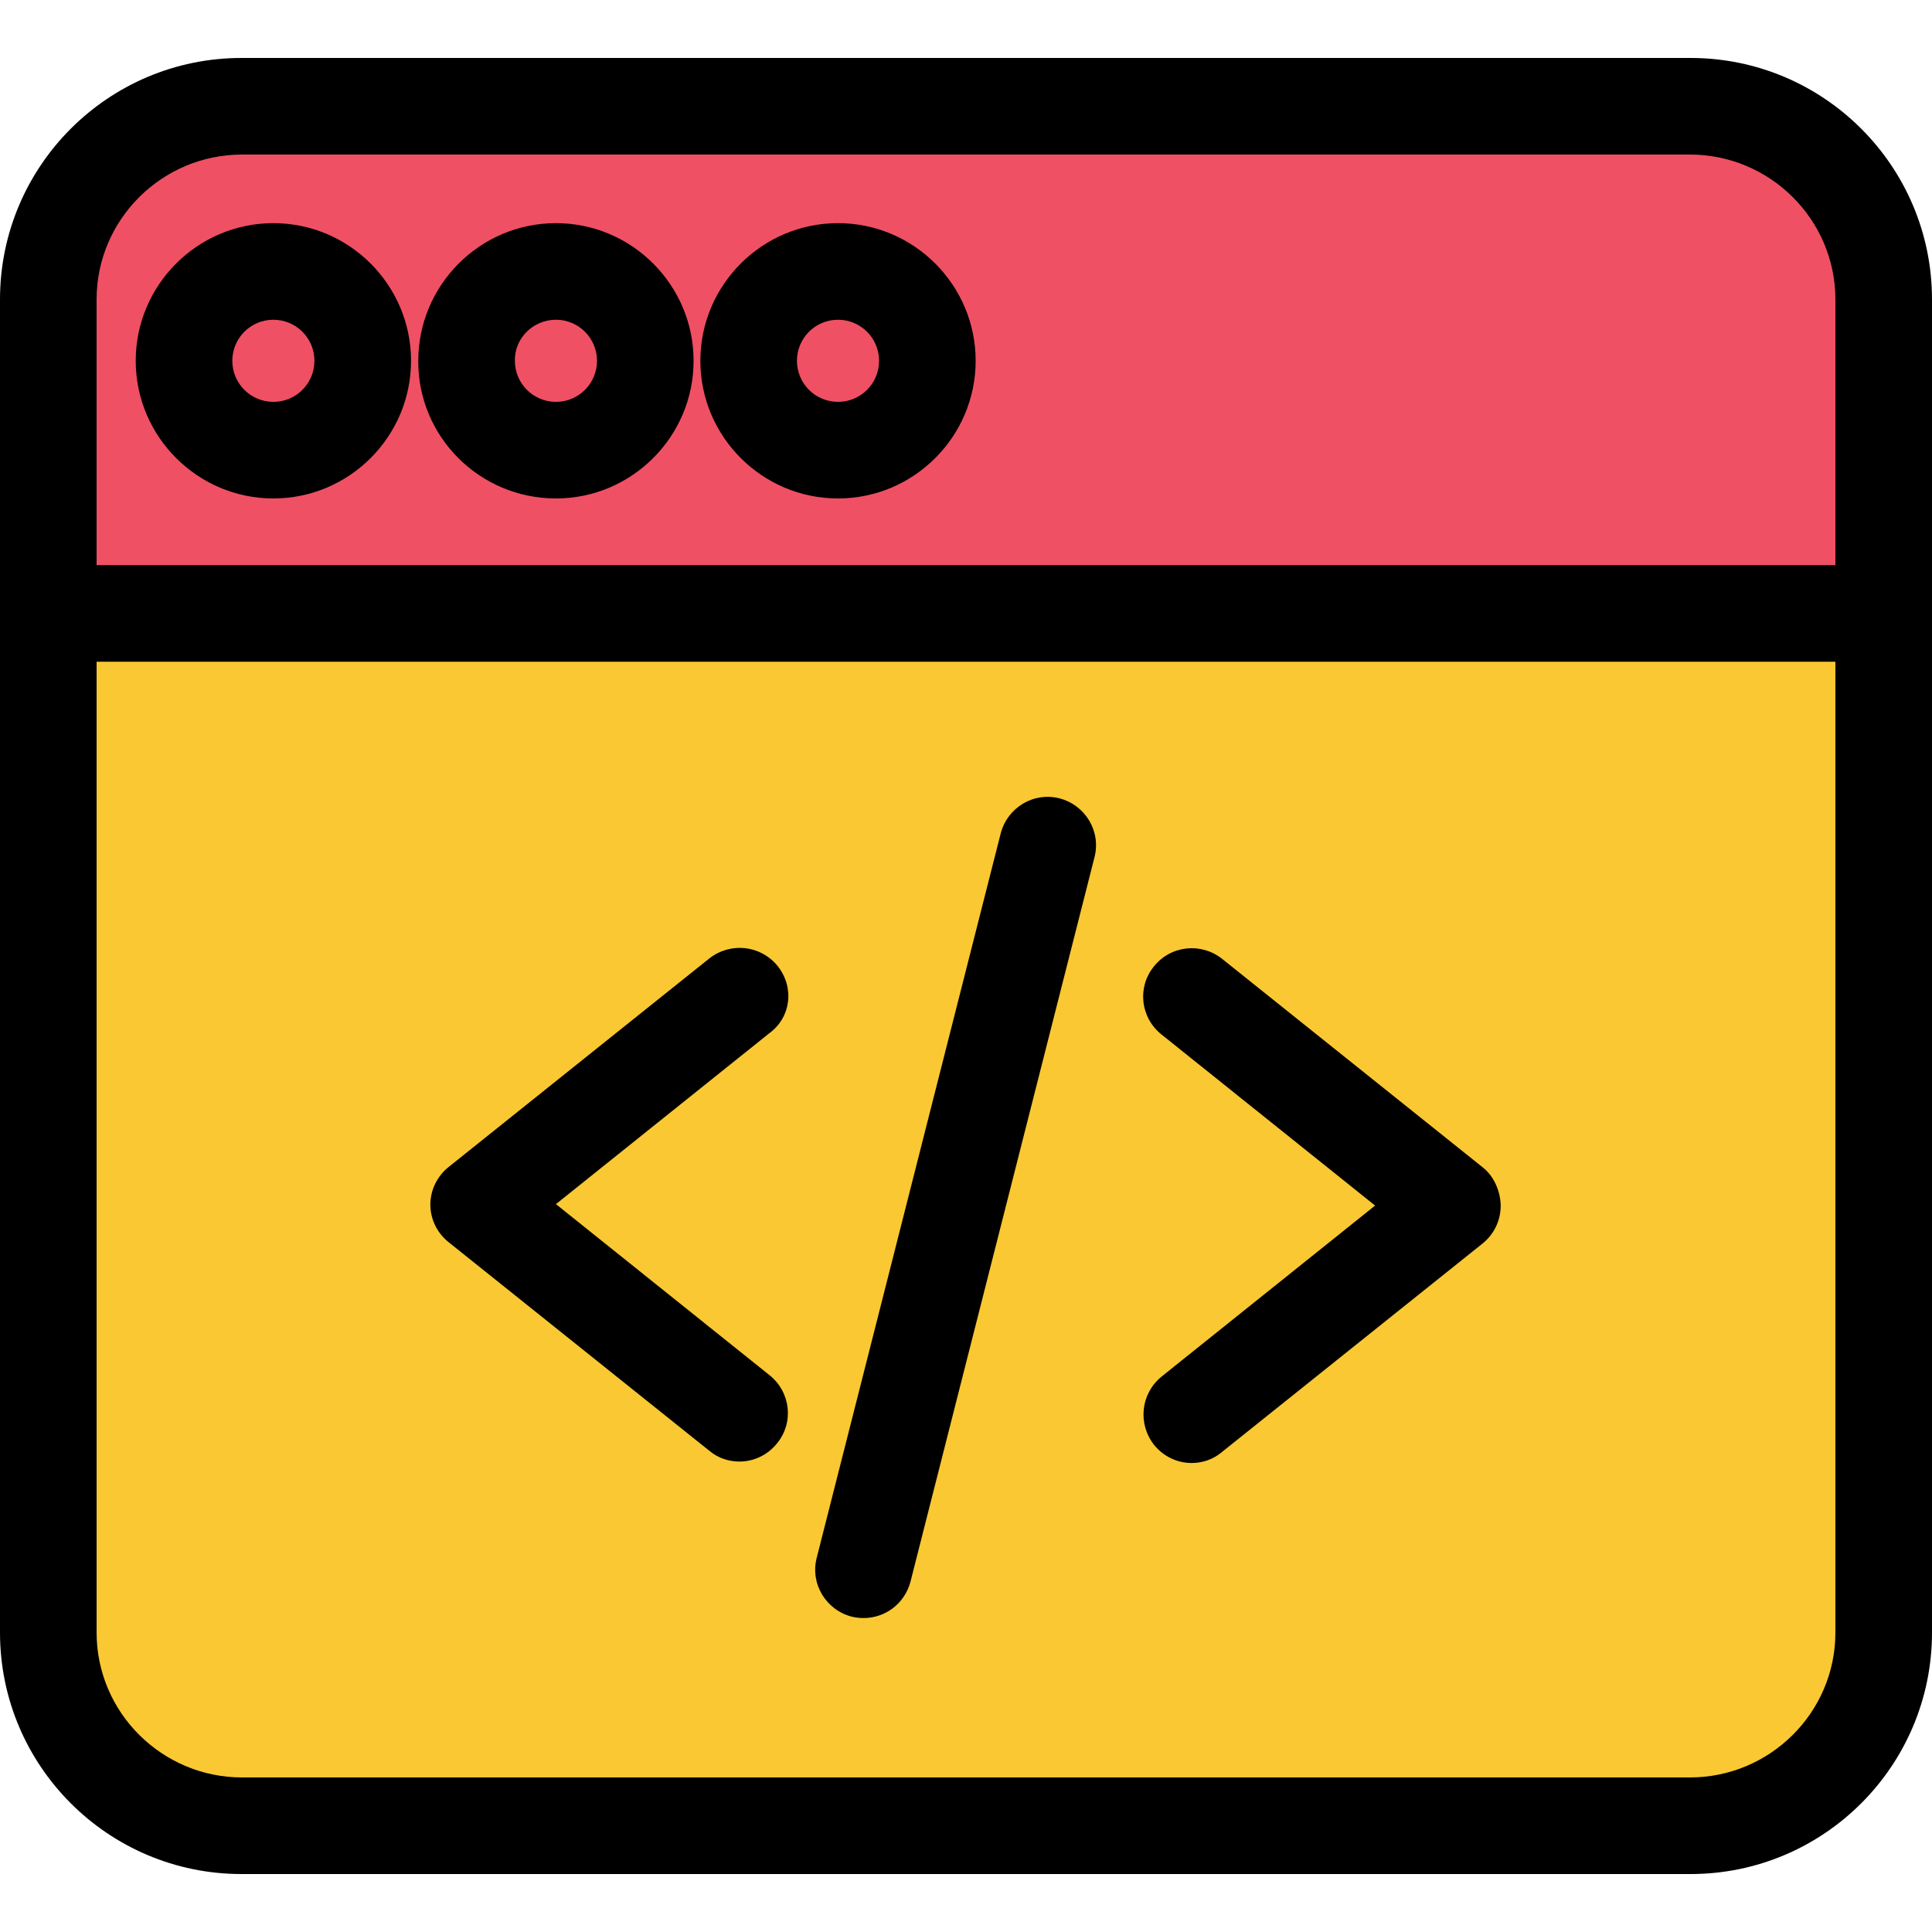 <?xml version="1.0" encoding="utf-8"?>
<!-- Generator: Adobe Illustrator 16.0.0, SVG Export Plug-In . SVG Version: 6.00 Build 0)  -->
<!DOCTYPE svg PUBLIC "-//W3C//DTD SVG 1.1//EN" "http://www.w3.org/Graphics/SVG/1.1/DTD/svg11.dtd">
<svg version="1.1" id="Capa_1" xmlns="http://www.w3.org/2000/svg" xmlns:xlink="http://www.w3.org/1999/xlink" x="0px" y="0px"
	 width="200px" height="200px" viewBox="0 0 200 200" enable-background="new 0 0 200 200" xml:space="preserve">
<path fill="#FAC832" d="M194.95,63.7V169c0,11.05-8.95,20-20,20H25.05c-11.05,0-20-8.95-20-20V63.7H194.95z"/>
<g>
	<path fill="#F05064" d="M194.95,31v32.75H5.05V31c0-11.05,8.95-20,20-20h149.9C186,11,194.95,19.95,194.95,31z M96,37.35
		c0-5.1-4.15-9.25-9.25-9.25s-9.25,4.15-9.25,9.25s4.15,9.25,9.25,9.25C91.9,46.6,96,42.45,96,37.35z M66.8,37.35
		c0-5.1-4.15-9.25-9.25-9.25c-5.1,0-9.25,4.15-9.25,9.25s4.15,9.25,9.25,9.25C62.65,46.6,66.8,42.45,66.8,37.35z M37.55,37.35
		c0-5.1-4.15-9.25-9.25-9.25c-5.1,0-9.25,4.15-9.25,9.25s4.15,9.25,9.25,9.25C33.4,46.6,37.55,42.45,37.55,37.35z"/>
	<path fill="#F05064" d="M86.75,28.1c5.1,0,9.25,4.15,9.25,9.25s-4.15,9.25-9.25,9.25s-9.25-4.15-9.25-9.25S81.65,28.1,86.75,28.1z"
		/>
	<path fill="#F05064" d="M57.55,28.1c5.1,0,9.25,4.15,9.25,9.25s-4.15,9.25-9.25,9.25c-5.1,0-9.25-4.15-9.25-9.25
		S52.4,28.1,57.55,28.1z"/>
	<path fill="#F05064" d="M28.3,28.1c5.1,0,9.25,4.15,9.25,9.25S33.4,46.6,28.3,46.6c-5.1,0-9.25-4.15-9.25-9.25S23.2,28.1,28.3,28.1
		z"/>
</g>
<path d="M200,31c0-13.8-11.2-25-25-25H25C11.2,6,0,17.2,0,31v138c0,13.8,11.2,25,25,25h150c13.8,0,25-11.2,25-25V31z M25.05,16
	h149.9C183.2,16,190,22.7,190,31v27.5H10V31C10,22.7,16.8,16,25.05,16z M174.95,184H25.05C16.8,184,10,177.3,10,169V68.5h180V169
	C190,177.3,183.2,184,174.95,184z"/>
<path d="M57.55,51.6c7.85,0,14.25-6.4,14.25-14.25S65.4,23.1,57.55,23.1c-7.85,0-14.25,6.4-14.25,14.25
	C43.25,45.2,49.65,51.6,57.55,51.6z M57.55,33.1c2.35,0,4.25,1.9,4.25,4.25s-1.9,4.25-4.25,4.25c-2.35,0-4.25-1.9-4.25-4.25
	C53.25,35,55.2,33.1,57.55,33.1z"/>
<path d="M86.75,51.6c7.85,0,14.25-6.4,14.25-14.25S94.6,23.1,86.75,23.1S72.5,29.5,72.5,37.35S78.9,51.6,86.75,51.6z M86.75,33.1
	C89.1,33.1,91,35,91,37.35s-1.9,4.25-4.25,4.25s-4.25-1.9-4.25-4.25S84.4,33.1,86.75,33.1z"/>
<path d="M28.3,51.6c7.85,0,14.25-6.4,14.25-14.25S36.15,23.1,28.3,23.1c-7.85,0-14.25,6.4-14.25,14.25S20.45,51.6,28.3,51.6z
	 M28.3,33.1c2.35,0,4.25,1.9,4.25,4.25s-1.9,4.25-4.25,4.25c-2.35,0-4.25-1.9-4.25-4.25S25.95,33.1,28.3,33.1z"/>
<path d="M80.5,100c-1.75-2.15-4.85-2.5-7.05-0.8l-27,21.6c-1.2,0.95-1.9,2.4-1.9,3.9s0.7,2.95,1.9,3.899l27,21.601
	c0.9,0.75,2,1.1,3.1,1.1c1.45,0,2.9-0.649,3.9-1.899c1.75-2.15,1.4-5.301-0.8-7.051l-22.1-17.699l22.1-17.7
	C81.9,105.3,82.25,102.2,80.5,100z"/>
<path d="M153.5,120.85l-27-21.6c-2.15-1.7-5.3-1.4-7.05,0.8c-1.75,2.15-1.4,5.3,0.8,7.05l22.1,17.7l-22.1,17.7
	c-2.15,1.75-2.5,4.85-0.8,7.05c1,1.25,2.45,1.9,3.899,1.9c1.101,0,2.2-0.351,3.101-1.101l27-21.6c1.2-0.95,1.899-2.4,1.899-3.9
	S154.65,121.75,153.5,120.85z"/>
<path d="M109.7,82.65c-2.7-0.7-5.4,0.95-6.101,3.6l-19.05,75c-0.7,2.7,0.95,5.4,3.6,6.1c0.4,0.101,0.85,0.15,1.25,0.15
	c2.25,0,4.25-1.5,4.85-3.75l19.05-75C114,86.05,112.35,83.35,109.7,82.65z"/>
</svg>
